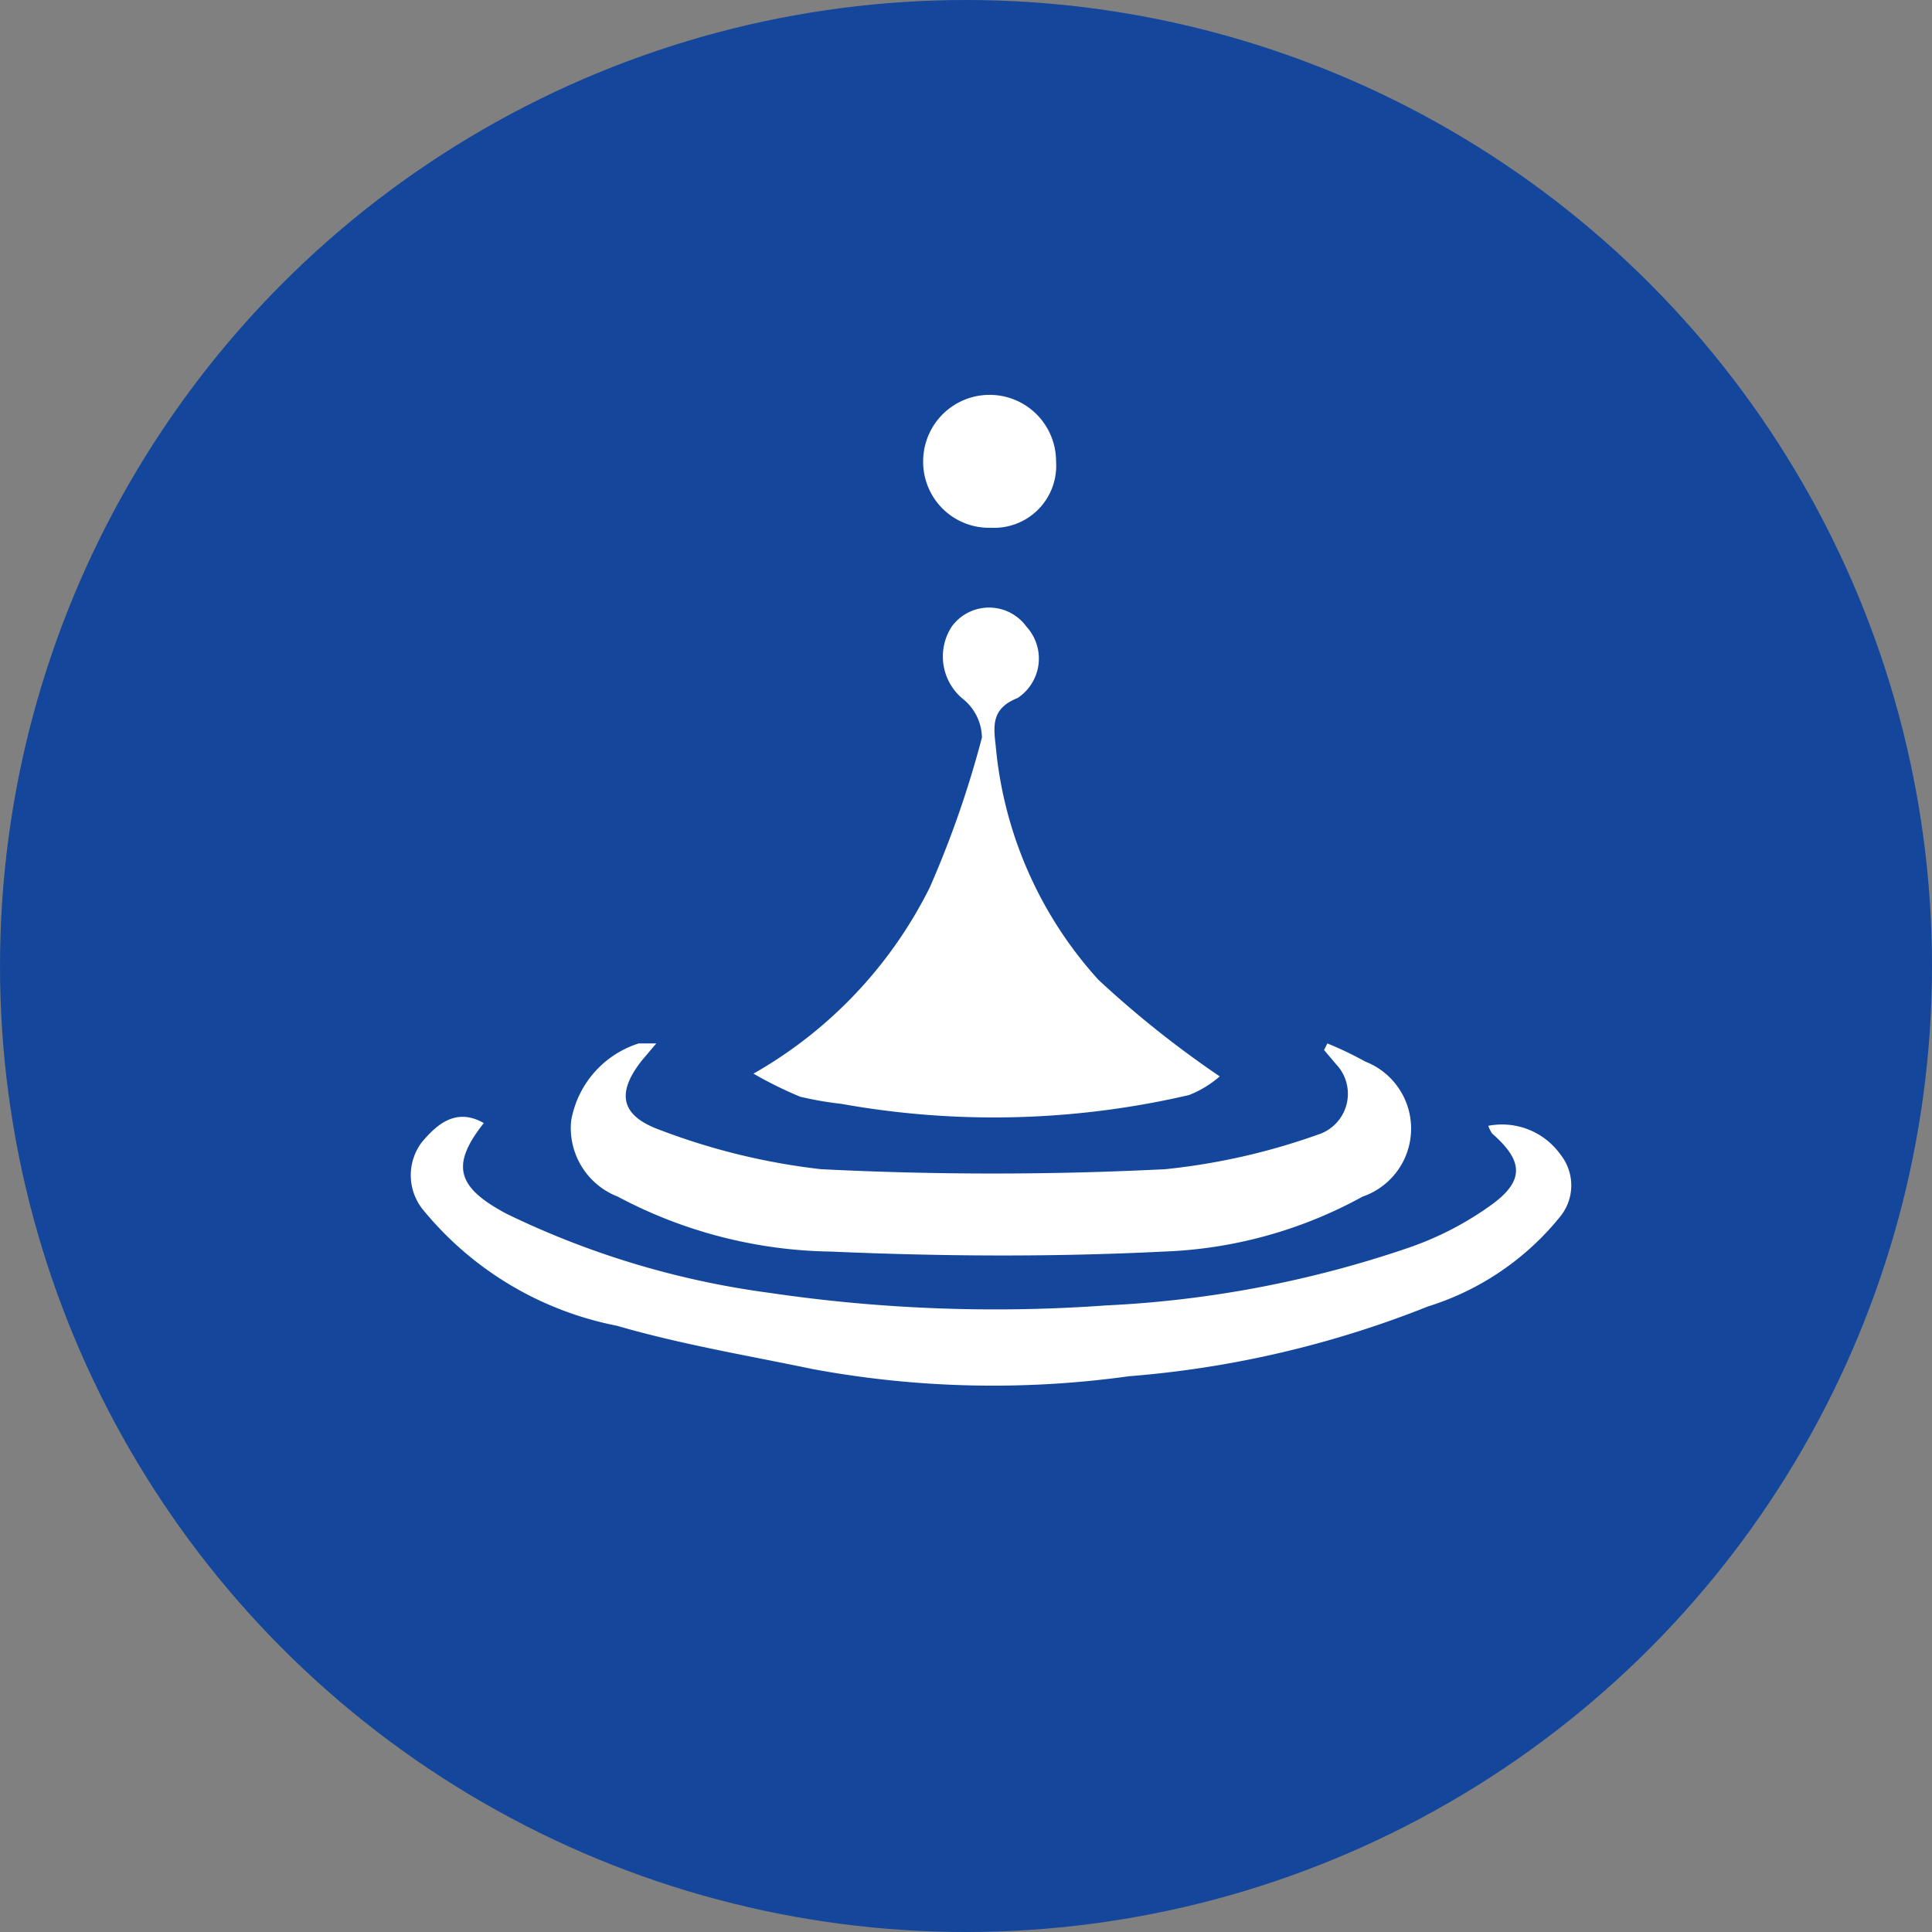 <svg id="編集モード" xmlns="http://www.w3.org/2000/svg" viewBox="0 0 35.18 35.18"><rect x="0" y="0" width="35.18" height="35.18" fill="#808080" stroke="none"/><defs><style>.cls-1{fill:#14479c;}.cls-2{fill:#fff;}</style></defs><circle class="cls-1" cx="17.59" cy="17.59" r="17.59"/><path class="cls-2" d="M27.1,20.5a1.31,1.31,0,0,1,1.32.53.9.9,0,0,1,0,1.11A5,5,0,0,1,26,23.79a18.66,18.66,0,0,1-5.44,1.27,18,18,0,0,1-5.76-.13c-1.2-.25-2.4-.45-3.57-.79A6.06,6.06,0,0,1,7.68,22a1,1,0,0,1,0-1.2c.27-.32.62-.64,1.13-.35-.61.77-.49,1.17.41,1.65A15.65,15.65,0,0,0,14,23.54a28.16,28.16,0,0,0,6.15.23,19.91,19.91,0,0,0,5.5-1.05,5.79,5.79,0,0,0,1.52-.79c.6-.44.56-.8,0-1.29A.61.61,0,0,1,27.1,20.5Z"/><path class="cls-2" d="M22.21,19.6a1.9,1.9,0,0,1-.56.34,15.69,15.69,0,0,1-6.33.16,6.18,6.18,0,0,1-.75-.13,7.28,7.28,0,0,1-.85-.42,8,8,0,0,0,3.21-3.39,18.36,18.36,0,0,0,.95-2.73.92.92,0,0,0-.33-.69,1,1,0,0,1-.22-1.33.84.84,0,0,1,1.36,0,.86.86,0,0,1-.16,1.3c-.45.18-.45.46-.4.86A7.32,7.32,0,0,0,20,17.84,18.45,18.45,0,0,0,22.21,19.6Z"/><path class="cls-2" d="M24.17,19a6.3,6.3,0,0,1,.69.33,1.31,1.31,0,0,1-.05,2.46,8.11,8.11,0,0,1-3.62,1c-2,.1-4,.09-6.06,0a8.51,8.51,0,0,1-3.88-1,1.34,1.34,0,0,1-.85-1.38A1.8,1.8,0,0,1,11.63,19c.07,0,.16,0,.32,0l-.27.32c-.46.59-.38,1,.35,1.26a12,12,0,0,0,2.92.71,62.44,62.44,0,0,0,6.27,0A11.88,11.88,0,0,0,24,20.66a.78.78,0,0,0,.33-1.28l-.22-.26Z"/><path class="cls-2" d="M18.05,9.61A1.2,1.2,0,0,1,16.81,8.4a1.21,1.21,0,0,1,2.42,0A1.13,1.13,0,0,1,18.05,9.61Z"/></svg>